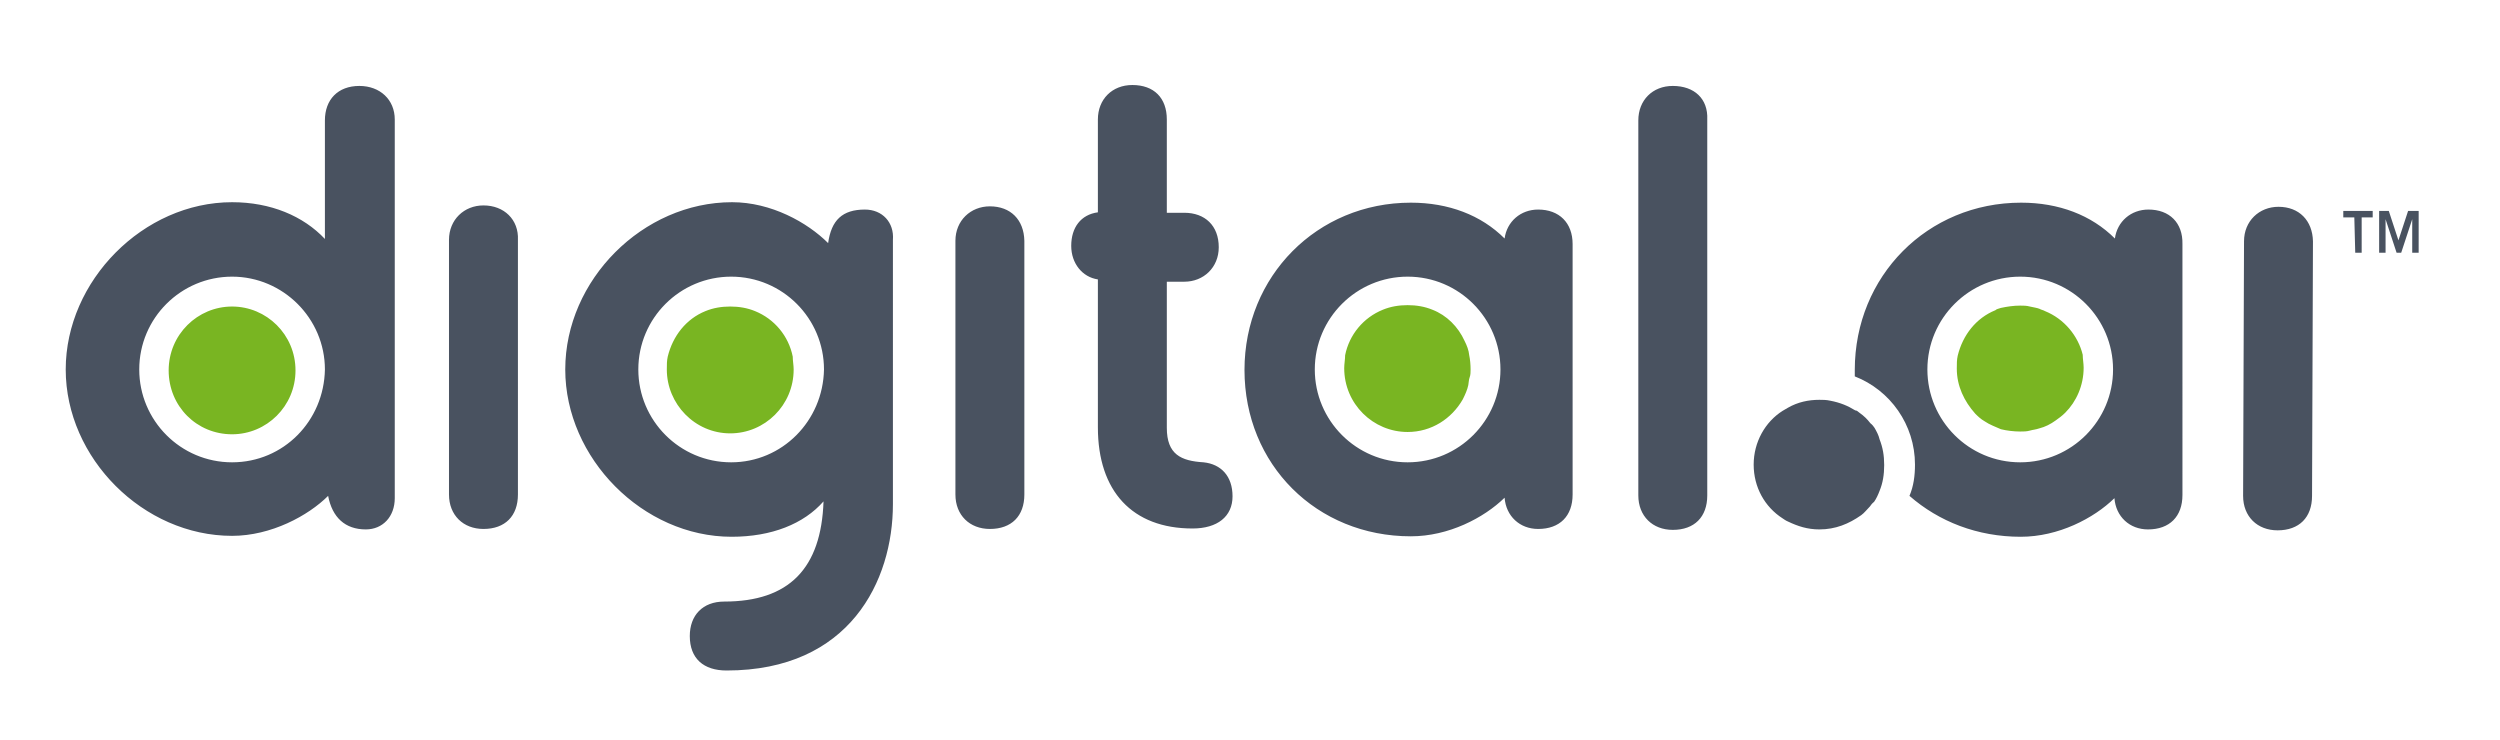 <?xml version="1.0" encoding="utf-8"?>
<!-- Generator: Adobe Illustrator 24.1.0, SVG Export Plug-In . SVG Version: 6.00 Build 0)  -->
<svg version="1.1" id="Layer_1" xmlns="http://www.w3.org/2000/svg" xmlns:xlink="http://www.w3.org/1999/xlink" x="0px" y="0px"
	 viewBox="0 0 544 161" style="enable-background:new 0 0 544 161;" xml:space="preserve">
<style type="text/css">
	.st0{fill:#495260;}
	.st1{fill:#79B522;}
</style>
<path class="st0" d="M512.3,47.3h-2.4v-1.4h6.4v1.4h-2.4V55h-1.4L512.3,47.3L512.3,47.3z M517.5,45.9h2.3l2.1,6.4l0,0l2.1-6.4h2.3
	V55h-1.4v-7.3l0,0l-2.4,7.3h-1l-2.4-7.3l0,0V55h-1.4V45.9L517.5,45.9z M467.5,45.6c-3.8,0-6.8,2.6-7.3,6.3
	c-5.1-5.1-12.2-7.8-20.4-7.8c-20.4,0-36.2,16-36.2,36.4c0,0.5,0,0.9,0,1.4c7.7,3,13.1,10.5,13.1,19.2c0,2.4-0.3,4.7-1.2,6.8
	c6.4,5.6,14.8,8.9,24.2,8.9c8.2,0,15.9-4,20.4-8.4c0.3,4,3.3,6.8,7.3,6.8c4.7,0,7.5-2.8,7.5-7.5V53.1
	C475,48.5,472.1,45.6,467.5,45.6 M439.6,100.6c-11.2,0-20.2-9.1-20.2-20.2c0-11.2,9.1-20.2,20.2-20.2c11.2,0,20.2,9.1,20.2,20.2
	S450.8,100.6,439.6,100.6 M334.7,45.6c-3.8,0-6.8,2.6-7.3,6.3c-5.1-5.1-12.2-7.8-20.4-7.8c-20.4,0-36.2,16-36.2,36.4
	c0,20.6,15.7,36.2,36.2,36.2c8.2,0,15.9-4,20.4-8.4c0.3,4,3.3,6.8,7.3,6.8c4.7,0,7.5-2.8,7.5-7.5V53.1
	C342.2,48.5,339.3,45.6,334.7,45.6 M306.3,100.6c-11.2,0-20.2-9.1-20.2-20.2c0-11.2,9.1-20.2,20.2-20.2c11.2,0,20.2,9.1,20.2,20.2
	S317.5,100.6,306.3,100.6 M78.2,18.7c-4.7,0-7.5,3-7.5,7.5V52C66,47,58.9,44,50.5,44c-19.3,0-36.2,17.1-36.2,36.4
	c0,19.3,16.9,36.2,36.2,36.2c8.5,0,16.6-4.4,20.9-8.7c0.9,4.7,3.7,7.3,8.2,7.3c3.7,0,6.3-2.8,6.3-6.8V26
	C85.9,21.7,82.7,18.7,78.2,18.7 M50.5,100.6c-11.2,0-20.2-9.1-20.2-20.2c0-11.2,9.1-20.2,20.2-20.2s20.2,9.1,20.2,20.2
	C70.5,91.6,61.7,100.6,50.5,100.6 M188.2,45.6c-4.9,0-7.3,2.3-8,7.3c-4.5-4.5-12.4-8.9-20.9-8.9C139.9,44,123,60.9,123,80.4
	c0,19.3,16.9,36.4,36.2,36.4c8.7,0,15.7-2.8,20-7.7c-0.5,14.6-7.5,21.8-21.6,21.8c-4.7,0-7.5,3-7.5,7.5c0,4.9,3,7.5,8,7.5
	c26.8,0,36.2-19.5,36.2-36.2V52.2C194.6,48.4,192,45.6,188.2,45.6 M159.1,100.6c-11.2,0-20.2-9.1-20.2-20.2
	c0-11.2,9.1-20.2,20.2-20.2c11.2,0,20.2,9.1,20.2,20.2C179.1,91.6,170.2,100.6,159.1,100.6 M495.8,45c-4.2,0-7.5,3.1-7.5,7.5
	l-0.2,55.4c0,4.5,3.1,7.5,7.5,7.5c4.7,0,7.5-2.8,7.5-7.5l0.2-55.4C503.2,48,500.3,45,495.8,45 M105.2,44.7c-4.2,0-7.5,3.1-7.5,7.5
	v55.4c0,4.5,3.1,7.5,7.5,7.5c4.7,0,7.5-2.8,7.5-7.5V52.2C112.9,47.8,109.7,44.7,105.2,44.7 M215.4,44.9c-4.2,0-7.5,3.1-7.5,7.5v55.2
	c0,4.5,3.1,7.5,7.5,7.5c4.7,0,7.5-2.8,7.5-7.5V52.4C222.8,47.8,219.9,44.9,215.4,44.9 M261.9,100.6c-4.9-0.3-8-1.7-8-7.5V61.3h3.8
	c4.2,0,7.5-3.1,7.5-7.5c0-4.7-3-7.5-7.5-7.5h-3.8V26c0-4.7-2.8-7.5-7.5-7.5c-4.4,0-7.5,3.1-7.5,7.5v20.2c-3.7,0.5-5.8,3.3-5.8,7.3
	c0,3.8,2.4,6.8,5.8,7.3V93c0,13.9,7.5,22,20.6,22c5.4,0,8.7-2.6,8.7-7S265.7,101,261.9,100.6 M364,18.7c-4.4,0-7.5,3.1-7.5,7.5v81.6
	c0,4.5,3.1,7.5,7.5,7.5c4.7,0,7.5-2.8,7.5-7.5V26C371.7,21.5,368.7,18.7,364,18.7 M407.9,93.1c-0.2-0.3-0.5-0.7-0.9-1
	c-0.7-0.9-1.4-1.6-2.4-2.3c-0.3-0.2-0.5-0.5-0.9-0.5c-1.6-1-3.3-1.7-5.4-2.1c-0.9-0.2-1.6-0.2-2.4-0.2c-2.4,0-4.7,0.5-6.8,1.7
	c-0.3,0.2-0.9,0.5-1.2,0.7c-3.8,2.4-6.3,6.8-6.3,11.7c0,4.9,2.4,9.2,6.3,11.7c0.3,0.2,0.7,0.5,1.2,0.7c2.1,1,4.2,1.7,6.8,1.7
	c3.5,0,6.4-1.2,9.1-3.1c0.7-0.5,1.2-1.2,1.9-1.9c0.2-0.3,0.5-0.7,0.9-1c0.5-0.7,0.9-1.6,1.2-2.4c0.7-1.7,1-3.5,1-5.6s-0.3-3.8-1-5.6
	C408.8,94.7,408.3,93.8,407.9,93.1"/>
<path class="st1" d="M319.7,77.3c0.2,0.9,0.3,2.1,0.3,3.1c0,0.5,0,1.2-0.2,1.7c-0.2,0.5-0.2,1.2-0.3,1.7c-0.2,1-0.7,2.1-1.2,3.1
	c-2.4,4.2-6.8,7.1-12,7.1c-7.5,0-13.8-6.1-13.8-13.9c0-0.9,0.2-1.9,0.2-2.8c0.9-4.5,4-8.2,8.2-9.9c1.7-0.7,3.5-1,5.4-1
	s3.7,0.3,5.4,1c3.1,1.2,5.6,3.7,7,6.8C319.2,75.2,319.6,76.2,319.7,77.3 M50.5,66.7c-7.5,0-13.8,6.1-13.8,13.9s6.1,13.9,13.8,13.9
	c7.5,0,13.8-6.1,13.8-13.9S58,66.7,50.5,66.7 M445,67.7c-0.3-0.2-0.9-0.3-1.2-0.5c-0.5-0.2-1.2-0.3-2.1-0.5
	c-0.7-0.2-1.4-0.2-2.1-0.2c-1.4,0-2.8,0.2-4.2,0.5c-0.5,0.2-0.9,0.2-1.2,0.5c-4.2,1.7-7.1,5.4-8.2,9.9c-0.2,0.9-0.2,1.7-0.2,2.8
	c0,3.8,1.6,7.1,4,9.8c0.5,0.5,1.2,1.2,2.1,1.7c1,0.7,2.4,1.2,3.5,1.7c1.2,0.3,2.8,0.5,4.2,0.5c0.7,0,1.4,0,2.1-0.2
	c0.7-0.2,1.2-0.2,2.1-0.5c1.2-0.3,2.4-0.9,3.5-1.7c0.7-0.5,1.4-1,2.1-1.7c2.4-2.4,4-5.9,4-9.8c0-0.9-0.2-1.9-0.2-2.8
	C452.2,73.1,449.2,69.4,445,67.7 M164.3,67.7c-1.7-0.7-3.5-1-5.4-1s-3.7,0.3-5.4,1c-4.2,1.7-7.1,5.4-8.2,9.9
	c-0.2,0.9-0.2,1.7-0.2,2.8c0,7.5,6.1,13.9,13.8,13.9c7.5,0,13.8-6.1,13.8-13.9c0-0.9-0.2-1.9-0.2-2.8
	C171.6,73.1,168.5,69.4,164.3,67.7"/>
</svg>
